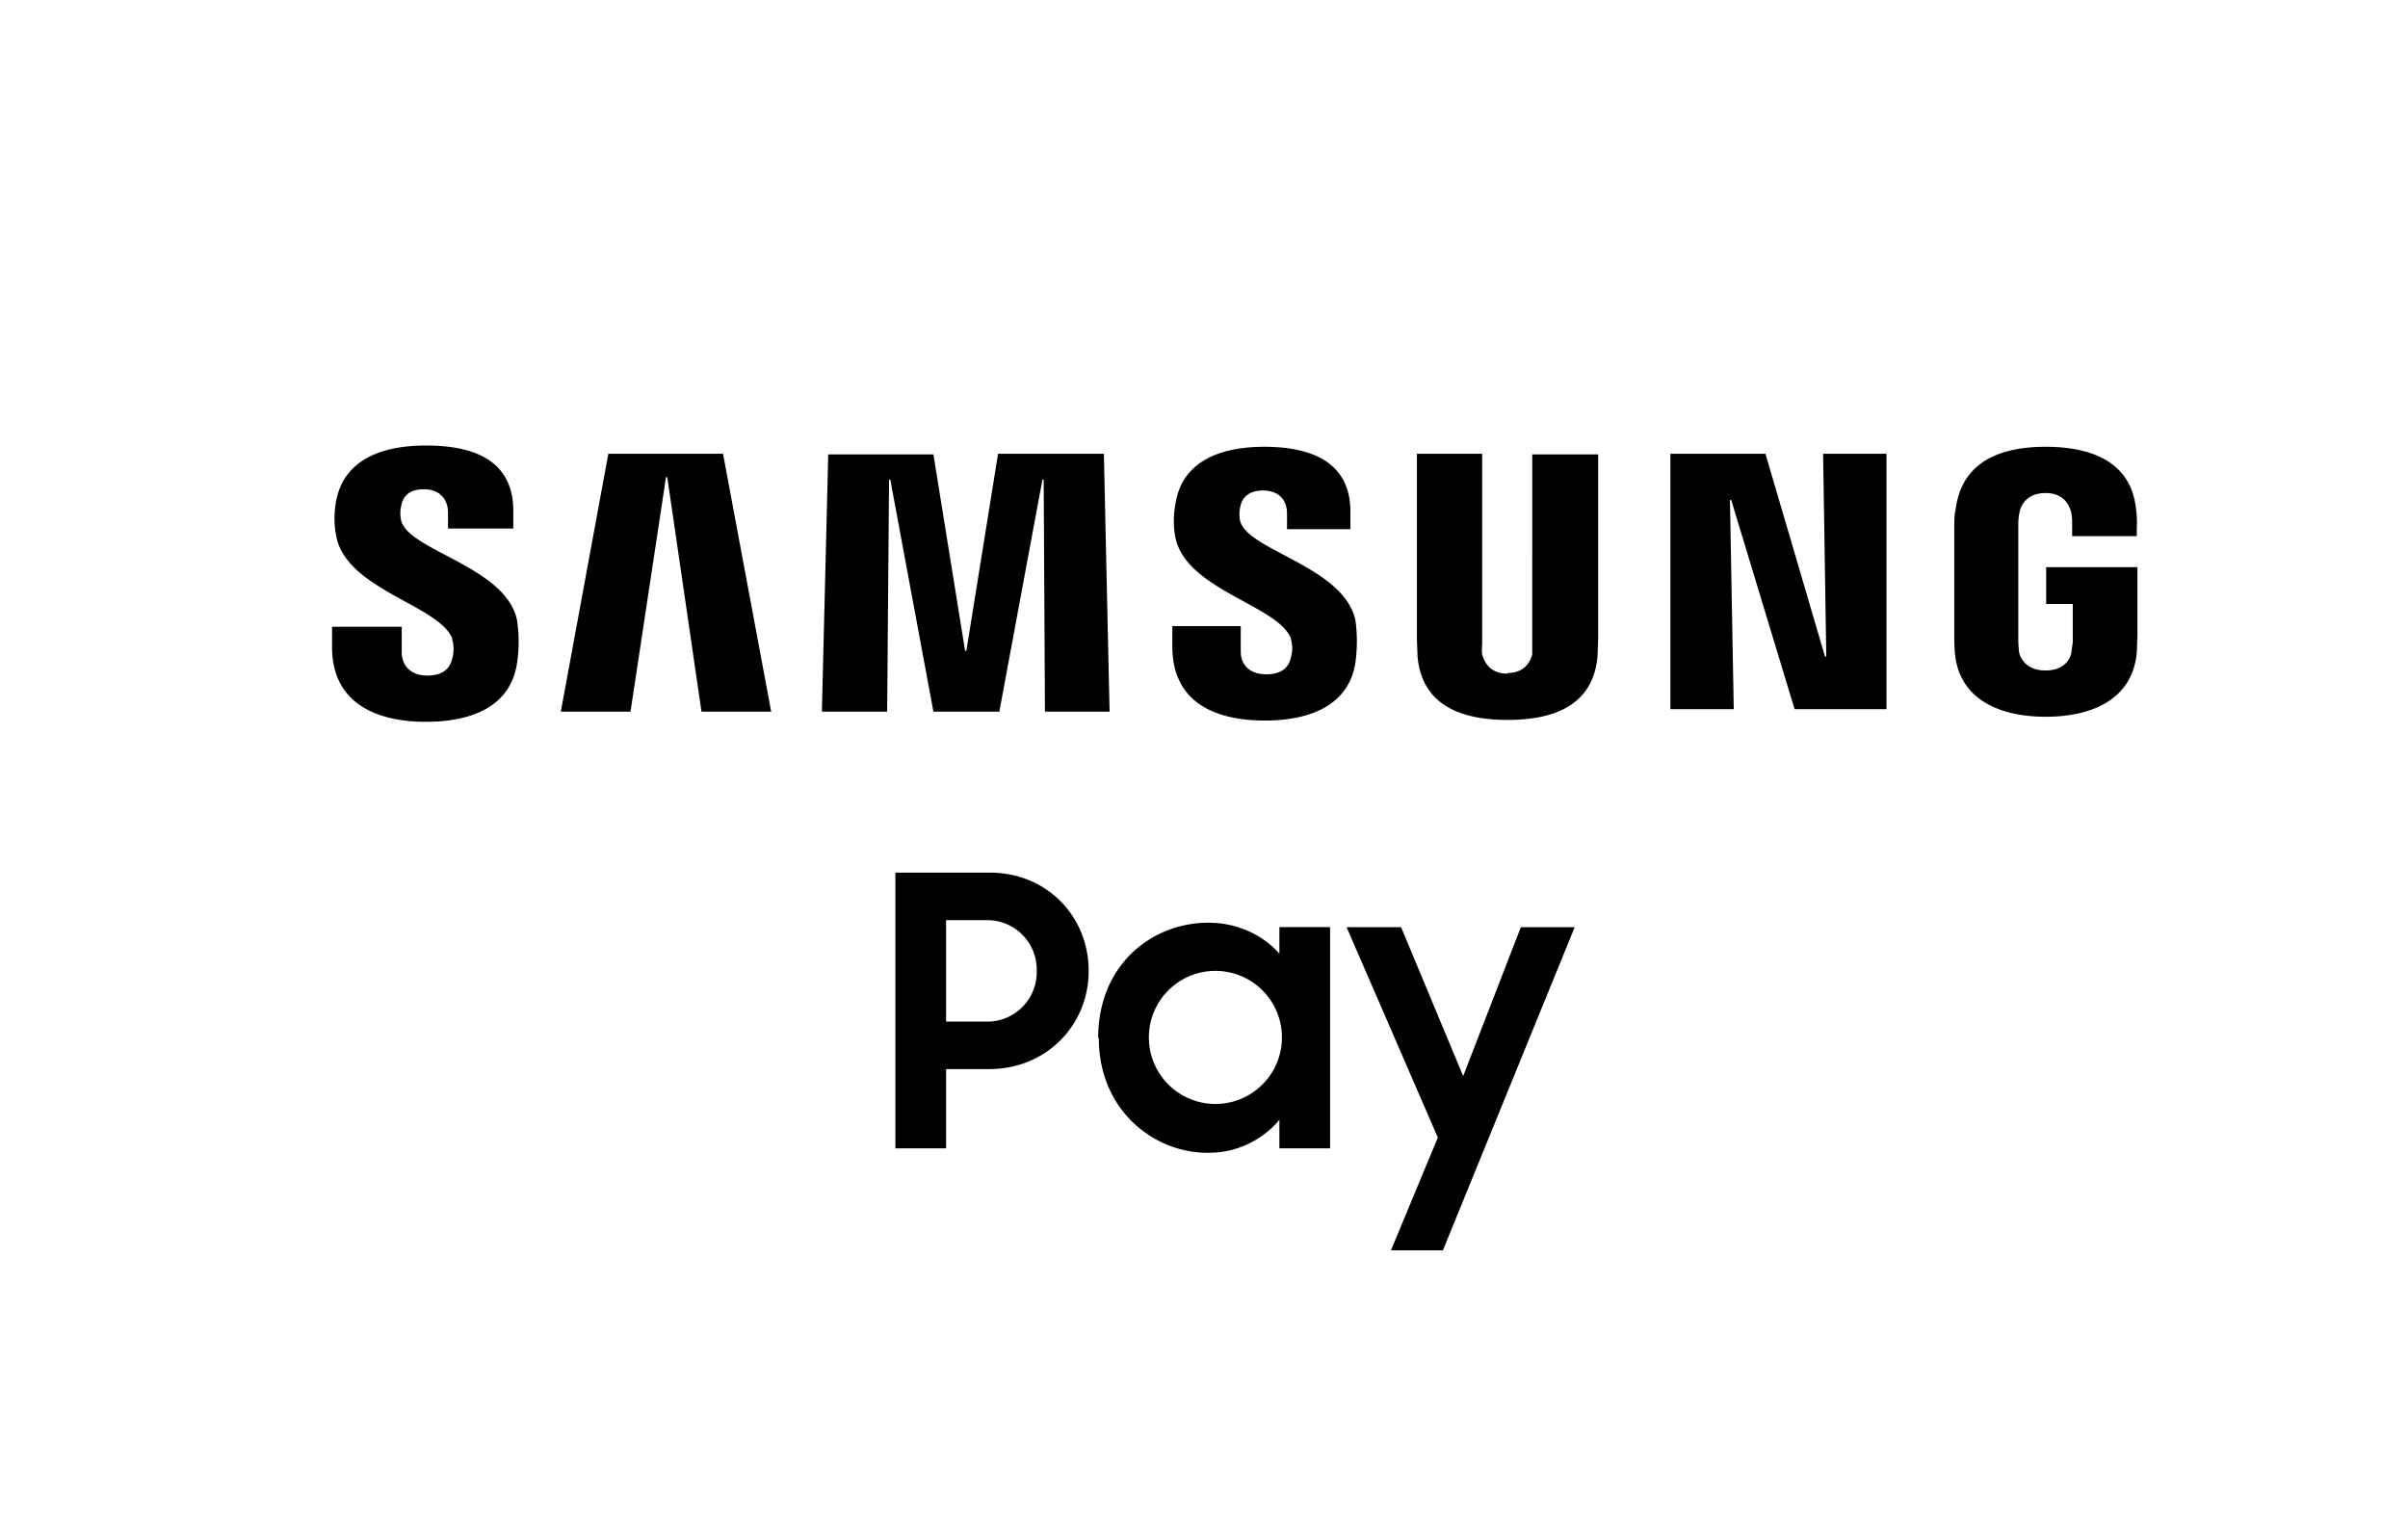 <svg xmlns="http://www.w3.org/2000/svg" width="38" height="24" fill="none" aria-labelledby="pi-samsung_pay" role="img" viewBox="0 0 38 24"><title id="pi-samsung_pay">Samsung Pay</title><path fill="#fff" d="M0 0h38v24H0z"/><path fill="#000" d="m28.77 7.16.05 3.2h-.02l-.94-3.2h-1.5v4.03h1l-.06-3.3h.02l1 3.3h1.45V7.16zm-19.17 0-.75 4.07h1.1l.56-3.7h.02l.54 3.7h1.1l-.76-4.07h-1.8Zm6.15 0-.5 3.11h-.02l-.5-3.1h-1.66l-.1 4.06H14l.03-3.66h.02l.68 3.66h1.04l.68-3.66h.02l.02 3.66h1.02l-.09-4.07h-1.66Zm-8.62 2.92c.04.1.03.23.01.3-.03.14-.12.28-.4.28-.25 0-.4-.15-.4-.37v-.4h-1.1v.32c0 .9.72 1.18 1.48 1.18.74 0 1.34-.25 1.44-.93.05-.35.01-.58 0-.67-.17-.85-1.72-1.1-1.83-1.58a.5.5 0 0 1 0-.22c.02-.13.1-.27.36-.27.24 0 .38.15.38.37v.25H8.1v-.28c0-.9-.8-1.03-1.38-1.03-.72 0-1.31.24-1.42.9-.03.19-.03.35.01.55.18.83 1.62 1.07 1.83 1.6Zm13.24 0q.045.15 0 .3c-.03.13-.12.26-.39.26-.25 0-.4-.14-.4-.36v-.4H18.5v.32c0 .9.7 1.17 1.46 1.17.73 0 1.33-.25 1.43-.92q.045-.33 0-.66c-.18-.85-1.7-1.1-1.82-1.57a.5.5 0 0 1 0-.21c.02-.13.11-.27.36-.27.24 0 .38.14.38.36v.25h1v-.28c0-.88-.79-1.02-1.36-1.02-.71 0-1.3.24-1.4.9a1.4 1.4 0 0 0 0 .54c.18.82 1.61 1.06 1.82 1.58Zm3.42.54c.28 0 .37-.2.39-.3V7.17h1.04v2.92l-.01.27c-.07.76-.67 1-1.42 1s-1.35-.24-1.42-1l-.01-.27V7.16h1.03v3.01a.7.7 0 0 0 0 .16c.03.1.11.3.4.3zm8.49-.04c.3 0 .4-.19.41-.3l.02-.15v-.6h-.42v-.58h1.44v1.09l-.01.26c-.07.74-.71 1.01-1.44 1.01-.72 0-1.36-.27-1.43-1a3 3 0 0 1-.01-.27V8.32c0-.07 0-.2.02-.27.09-.76.7-1 1.42-1 .73 0 1.36.24 1.43 1 .02.13.01.27.01.27v.14H32.7v-.23s0-.1-.02-.16c-.02-.08-.1-.29-.4-.29s-.39.2-.41.3a1 1 0 0 0-.02.19v1.86l.01.15c.02.11.12.3.42.3m-18.16 3.19h1.5c.9 0 1.56.69 1.56 1.55s-.67 1.55-1.57 1.55h-.68v1.25h-.8v-4.35Zm.81.75v1.6h.62a.78.78 0 0 0 .81-.8.78.78 0 0 0-.8-.8zm2.4 1.86c0-1.16.85-1.82 1.74-1.82.46 0 .87.2 1.12.49v-.42h.8v3.49h-.8v-.45a1.45 1.45 0 0 1-1.14.52c-.84 0-1.71-.67-1.71-1.81Zm2.9-.01a1.05 1.05 0 1 0-2.1 0 1.05 1.05 0 1 0 2.1 0m2.46 1.58-1.44-3.32h.86l.98 2.35.91-2.35h.85l-2.08 5.1h-.82"/></svg>